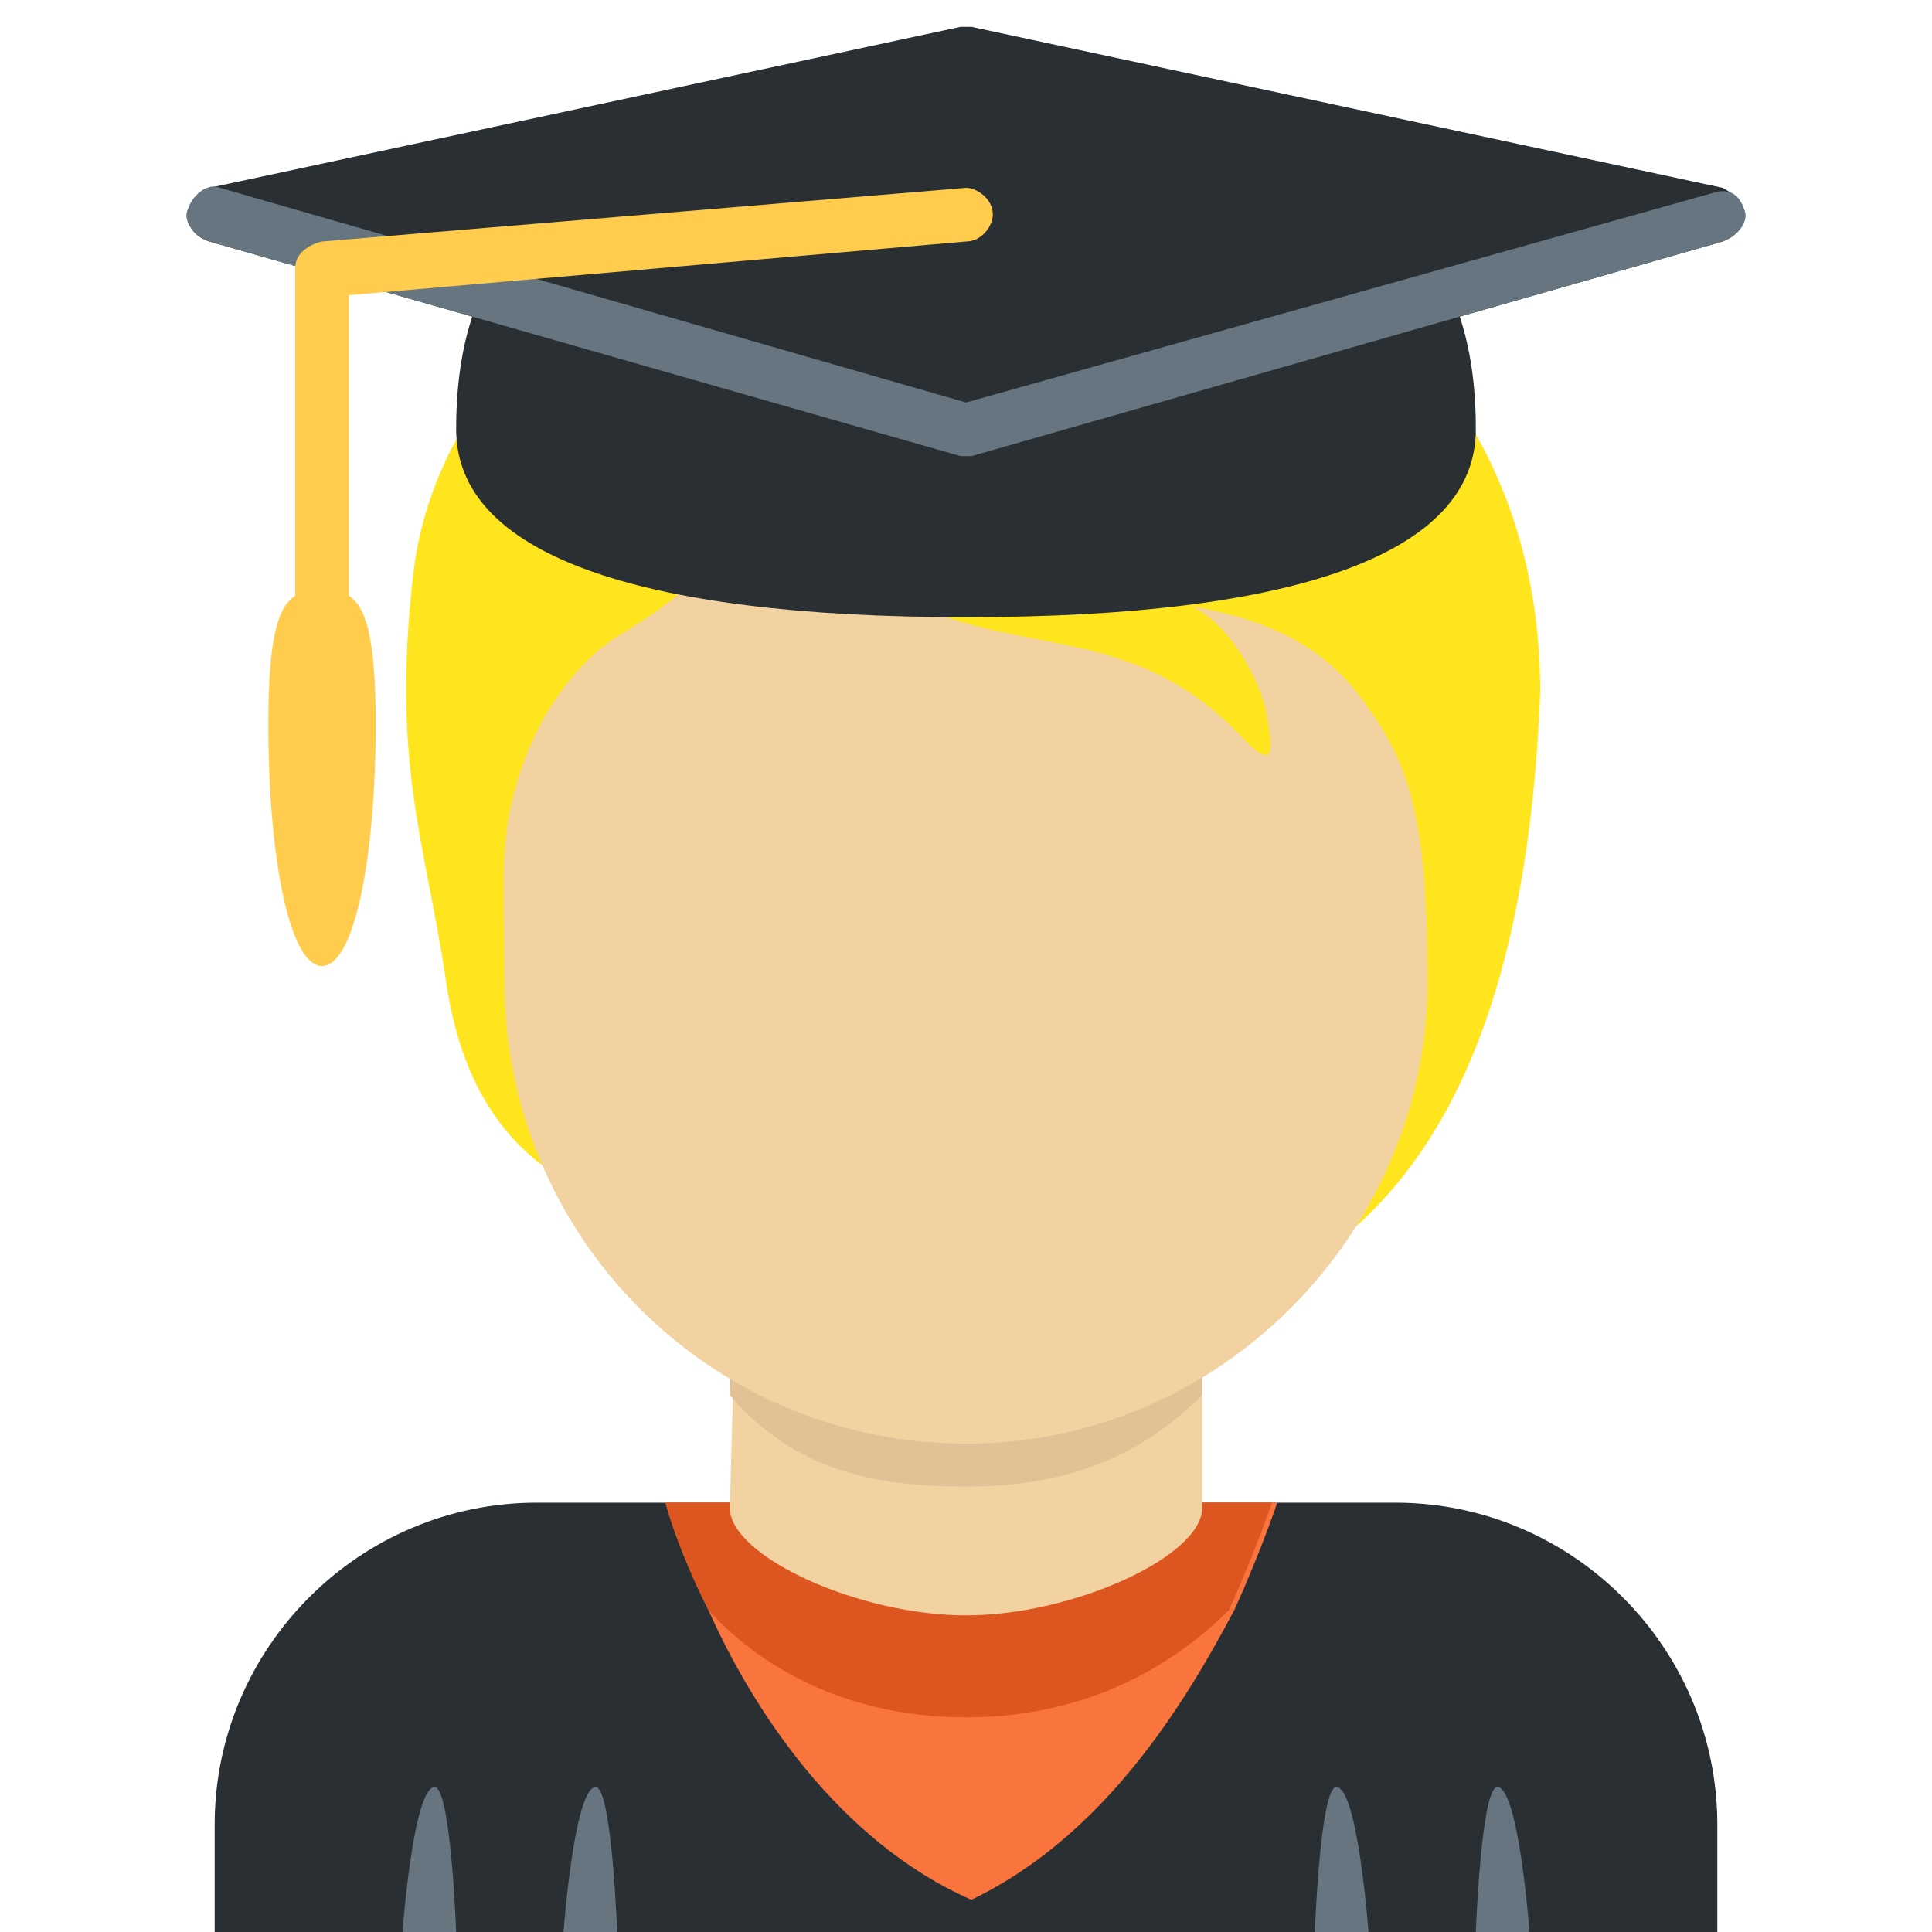 <?xml version="1.0" encoding="utf-8"?>
<!-- Generator: Adobe Illustrator 24.1.0, SVG Export Plug-In . SVG Version: 6.00 Build 0)  -->
<svg version="1.1" id="Layer_1" xmlns="http://www.w3.org/2000/svg" xmlns:xlink="http://www.w3.org/1999/xlink" x="0px" y="0px"
	 viewBox="0 0 36 36" style="enable-background:new 0 0 36 36;" xml:space="preserve">
<style type="text/css">
	.st0{fill:#292F33;}
	.st1{fill:#66757F;}
	.st2{fill:#FA743E;}
	.st3{fill:#DD551F;}
	.st4{fill:#F3D2A2;}
	.st5{fill:#E2C196;}
	.st6{fill:#FFE51E;}
	.st7{fill:#FFCC4D;}
</style>
<path class="st0" d="M26,28H10c-3.3,0-6,2.7-6,6v2h28v-2C32,30.7,29.3,28,26,28z"/>
<path class="st1" d="M8.1,33.3c0.3,0,0.4,2.7,0.4,2.7h-1C7.5,36,7.7,33.3,8.1,33.3 M11.1,33.3c0.3,0,0.4,2.7,0.4,2.7h-1
	C10.5,36,10.7,33.3,11.1,33.3 M24.9,33.3c-0.3,0-0.4,2.7-0.4,2.7h1C25.5,36,25.3,33.3,24.9,33.3 M27.9,33.3c-0.3,0-0.4,2.7-0.4,2.7
	h1C28.5,36,28.3,33.3,27.9,33.3"/>
<path class="st2" d="M12.4,28c0,0,0.2,0.8,0.8,2c0.8,1.8,2.4,4.3,4.9,5.4c2.5-1.2,4-3.7,4.9-5.4c0.5-1.1,0.8-2,0.8-2
	S12.4,28,12.4,28z"/>
<path class="st3" d="M18,32c2.3,0,3.9-1,4.9-2c0.5-1.1,0.8-2,0.8-2H12.4c0,0,0.2,0.8,0.8,2C14.1,31,15.7,32,18,32z"/>
<path class="st4" d="M13.6,28.1c0,0.9,2.4,2,4.4,2s4.4-1.1,4.4-2v-3.8h-8.7L13.6,28.1L13.6,28.1z"/>
<path class="st5" d="M13.6,26c1.2,1.4,2.7,1.7,4.4,1.7c1.6,0,3.1-0.4,4.4-1.7v-3.5h-8.7L13.6,26L13.6,26z"/>
<path class="st6" d="M21.2,3.3c-1.9-0.6-5.9-0.5-7,1c-2.9,0.1-6.1,2.9-6.5,6.4c-0.4,3.5,0.2,4.9,0.6,7.5c0.4,3,2.1,3.9,3.4,4.3
	c1.9,2.5,3.9,2.4,7.4,2.4c6.7,0,9.3-4.5,9.6-12C28.7,8.3,26,4.9,21.2,3.3z"/>
<path class="st4" d="M25.5,13.2c-0.6-0.9-1.5-1.6-3.3-1.9c0.7,0.3,1.3,1.4,1.4,2c0.1,0.6,0.2,1.1-0.4,0.5c-2.2-2.4-4.5-1.4-6.8-2.9
	c-1.6-1-2.1-2.1-2.1-2.1s-0.2,1.5-2.7,3c-0.7,0.4-1.6,1.4-2,2.9c-0.3,1-0.2,2-0.2,3.6c0,4.7,3.8,8.6,8.6,8.6s8.6-4,8.6-8.6
	C26.6,15.4,26.3,14.3,25.5,13.2z"/>
<path class="st0" d="M32.1,3.5l-14-3c-0.1,0-0.1,0-0.2,0l-14,3C3.7,3.6,3.5,3.8,3.5,4c0,0.2,0.1,0.4,0.4,0.5l4.9,1.4
	C8.6,6.5,8.5,7.2,8.5,8c0,2.3,3.3,3.5,9.5,3.5s9.5-1.2,9.5-3.5c0-0.8-0.1-1.5-0.3-2.1l4.9-1.4c0.2-0.1,0.4-0.3,0.4-0.5
	C32.5,3.8,32.3,3.6,32.1,3.5z"/>
<path class="st1" d="M32.5,3.9c-0.1-0.3-0.3-0.4-0.6-0.3L18,7.5l-13.9-4C3.9,3.4,3.6,3.6,3.5,3.9C3.4,4.1,3.6,4.4,3.9,4.5l14,4
	c0,0,0.1,0,0.1,0s0.1,0,0.1,0l14-4C32.4,4.4,32.6,4.1,32.5,3.9z"/>
<path class="st7" d="M18,3.5l-12,1c0,0-0.5,0.1-0.5,0.5v6.1C5.2,11.3,5,11.8,5,13.5C5,16,5.4,18,6,18s1-2,1-4.5
	c0-1.7-0.2-2.2-0.5-2.4V5.5l11.5-1c0.3,0,0.5-0.3,0.5-0.5C18.5,3.7,18.2,3.5,18,3.5z"/>
</svg>
